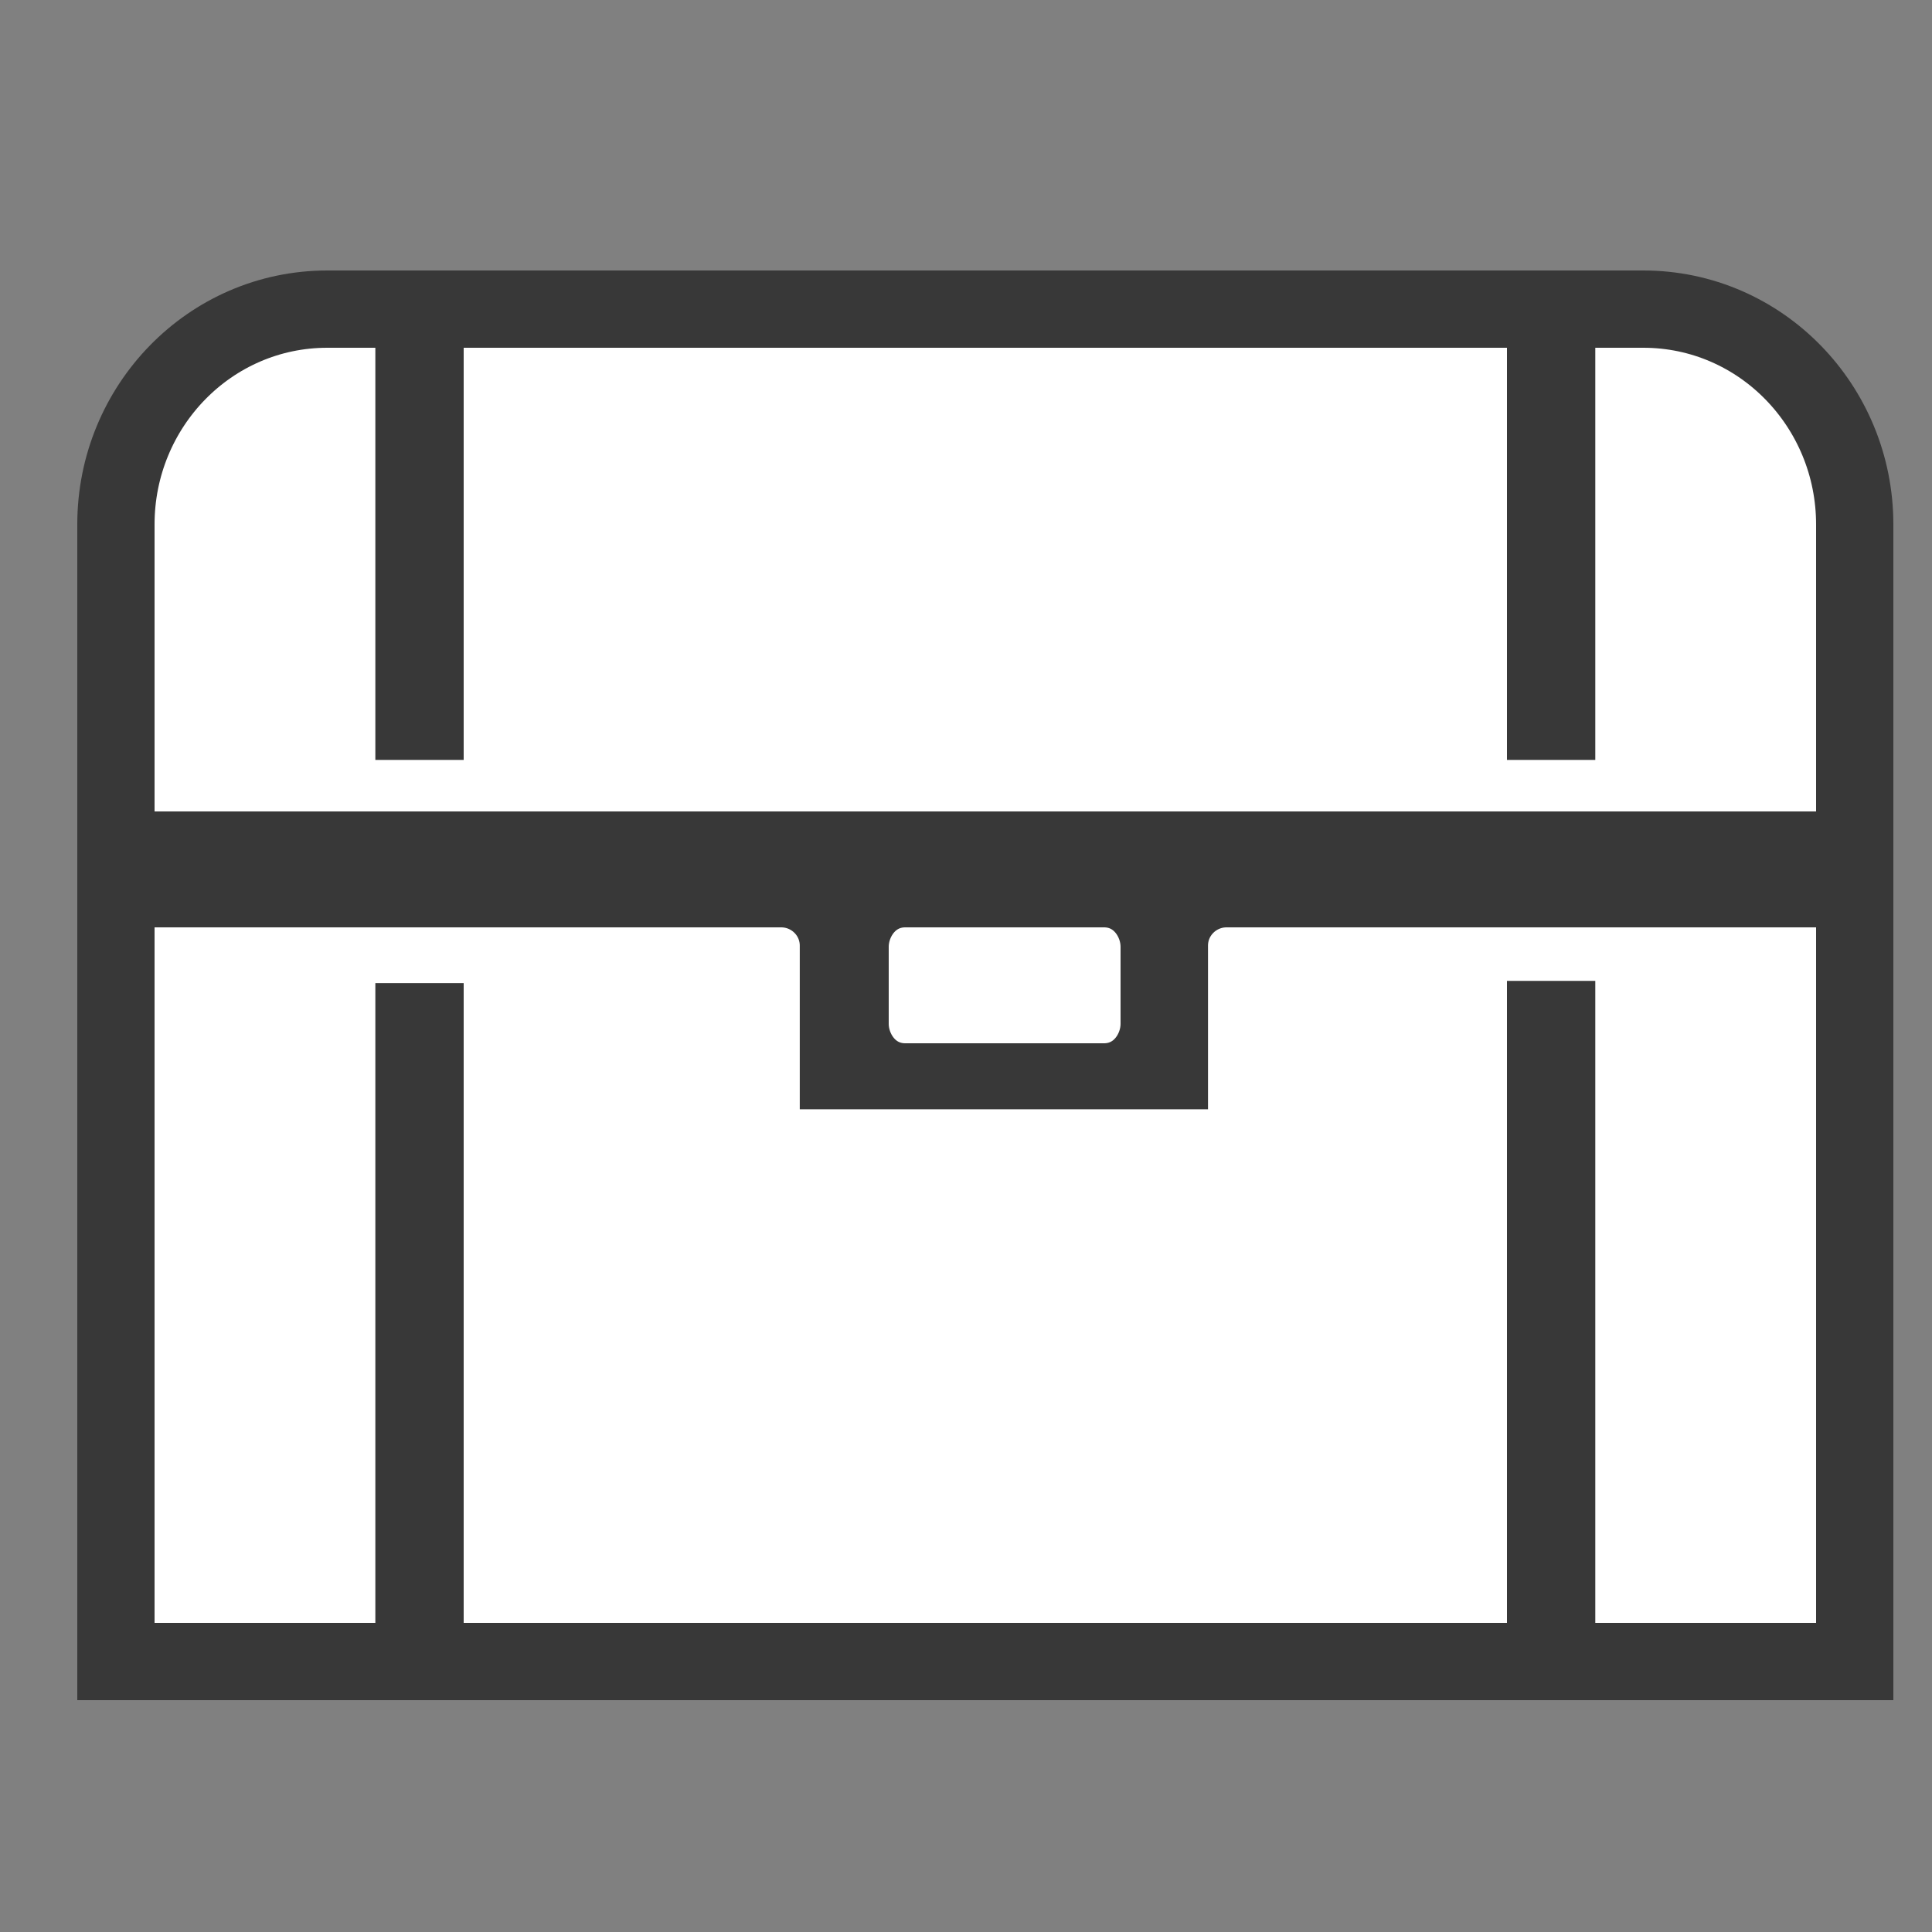<svg width="50" height="50" viewBox="0 0 50 50" fill="none" xmlns="http://www.w3.org/2000/svg">
<rect x="0" y="0" width="50" height="50" fill="#808080" stroke="none"/>
<path d="M12 23H11V24V42V43H12H39H40V42V24V23H39H31.743C30.937 23 30.263 23.649 30.263 24.475V27.708H21.698V24.475C21.698 23.649 21.024 23 20.217 23H12Z" fill="white" stroke="#383838" stroke-width="2"/>
<path d="M39 22H40V21V9V8H39H12H11V9V21V22H12H39Z" fill="white" stroke="#383838" stroke-width="2"/>
<path d="M10.714 9V8H9.714H8.472C5.429 8 3 10.515 3 13.571V21V22H4H12H13V21V19.667V18.667H12H10.714V9Z" fill="white" stroke="#383838" stroke-width="2"/>
<path d="M41.286 8H40.286V9V18.667H39H38V19.667V21V22H39H47H48V21V13.571C48 10.515 45.571 8 42.528 8H41.286Z" fill="white" stroke="#383838" stroke-width="2"/>
<path d="M48 24V23H47H41.286H39H38V24V25.385V26.385H39H40.286V42V43H41.286H47H48V42V24Z" fill="white" stroke="#383838" stroke-width="2"/>
<path d="M4 23H3V24V42V43H4H9.714H10.714V42V26.443H12H13V25.443V24V23H12H9.714H4Z" fill="white" stroke="#383838" stroke-width="2"/>
<path d="M28.571 23.25H23.429C22.673 23.25 22.25 23.922 22.25 24.5V26.5C22.25 27.078 22.673 27.75 23.429 27.75H28.571C29.327 27.75 29.75 27.078 29.75 26.5V24.5C29.75 23.922 29.327 23.25 28.571 23.25Z" fill="white" stroke="#383838" stroke-width="1.5"/>
<rect x="12" y="17" width="27" height="4" fill="white"/>
<rect x="36" y="24" width="3" height="4" fill="white"/>
<rect x="36" y="24" width="3" height="4" fill="white"/>
<rect x="36" y="24" width="3" height="4" fill="white"/>
<rect x="12" y="24" width="3" height="4" fill="white"/>
<rect x="12" y="24" width="3" height="4" fill="white"/>
<rect x="12" y="24" width="3" height="4" fill="white"/>
</svg>
